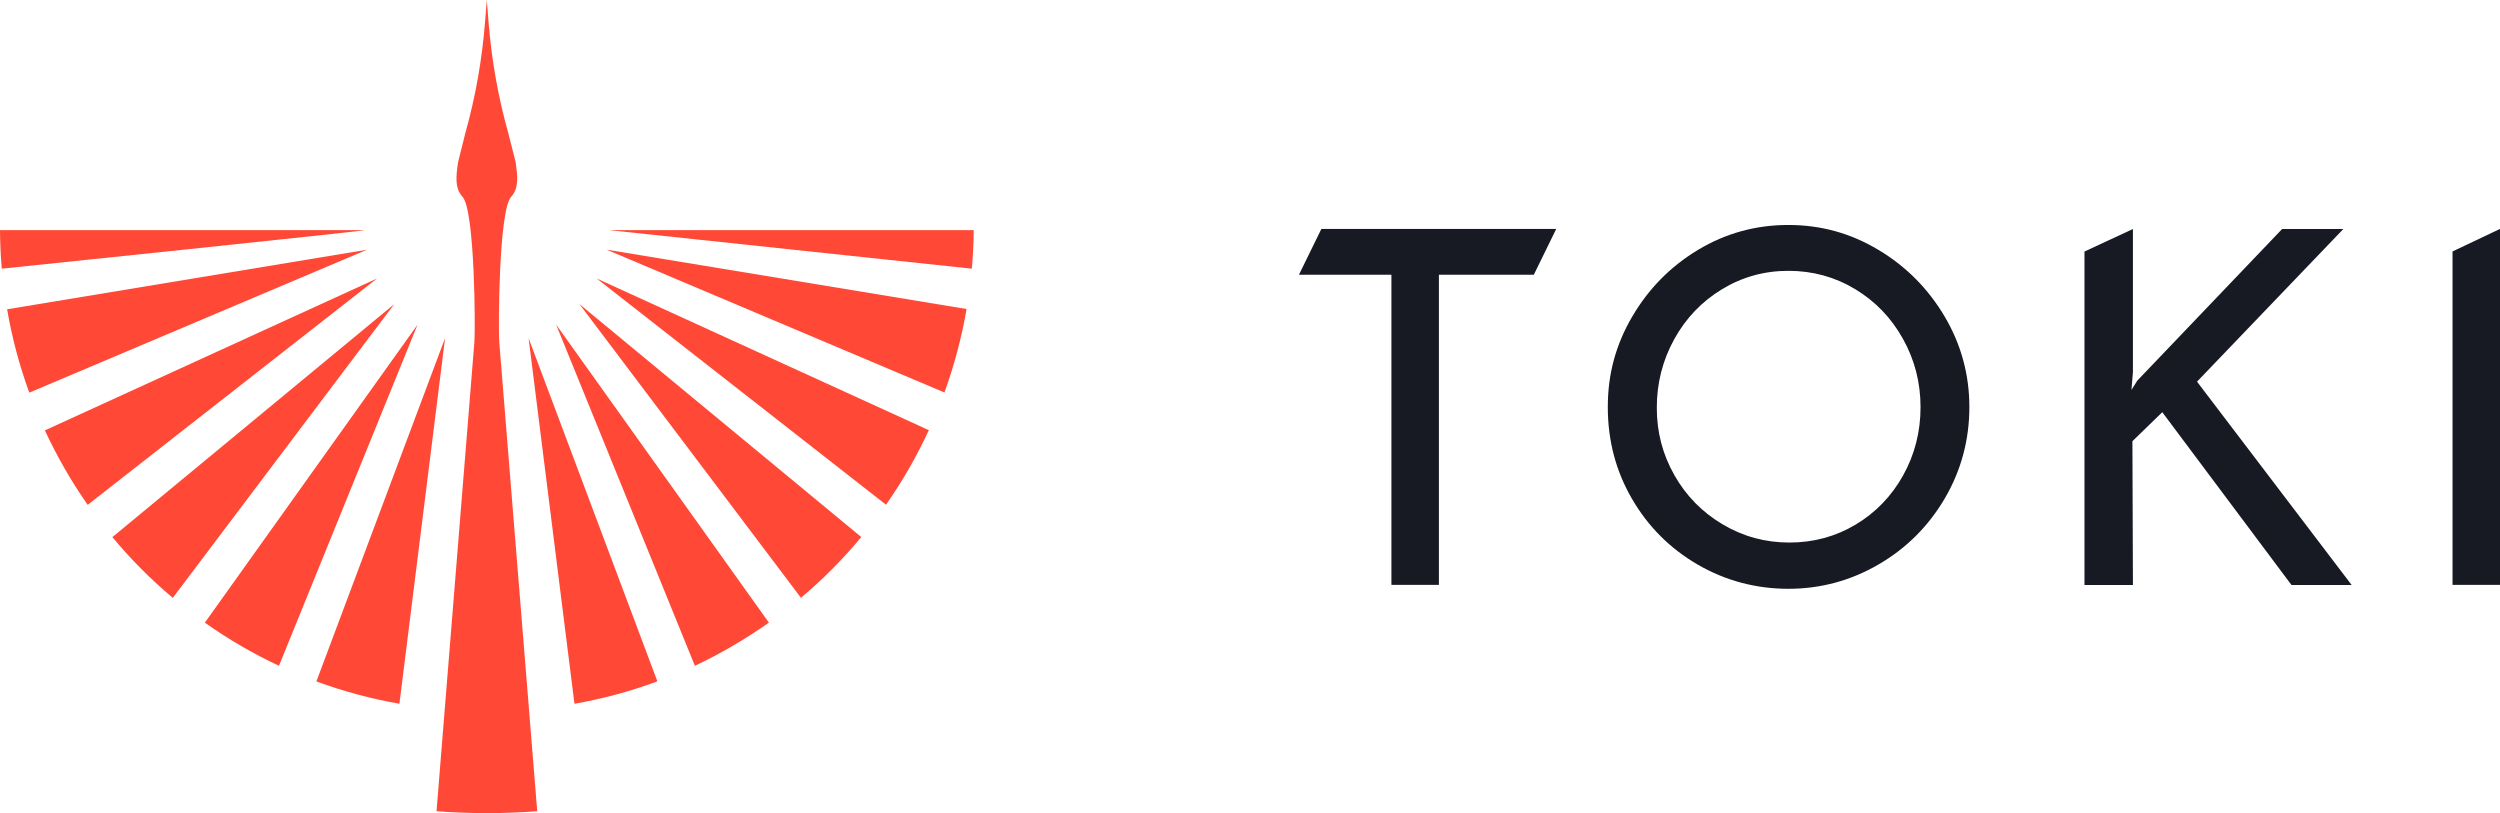 <svg width="166" height="54" viewBox="0 0 166 54" fill="none" xmlns="http://www.w3.org/2000/svg">
<g clip-path="url(#clip0_70_987)">
<path d="M103.333 15.203L101.845 18.242H95.543V38.836H92.39V18.242H86.251L87.738 15.203H103.333Z" fill="#171923"/>
<path d="M108.382 21.02C109.465 19.168 110.921 17.692 112.751 16.59C114.581 15.49 116.579 14.938 118.747 14.938C120.915 14.938 122.884 15.488 124.724 16.59C126.565 17.69 128.031 19.168 129.127 21.02C130.22 22.871 130.766 24.878 130.766 27.034C130.766 29.189 130.225 31.23 129.142 33.081C128.057 34.933 126.59 36.401 124.74 37.477C122.886 38.556 120.889 39.096 118.747 39.096C116.605 39.096 114.576 38.561 112.736 37.493C110.895 36.427 109.439 34.972 108.367 33.128C107.294 31.287 106.758 29.254 106.758 27.031C106.758 24.808 107.299 22.869 108.382 21.017V21.02ZM111.176 31.546C111.955 32.921 113.022 34.01 114.378 34.814C115.731 35.62 117.21 36.025 118.814 36.025C120.417 36.025 121.884 35.628 123.216 34.832C124.546 34.036 125.598 32.947 126.369 31.564C127.137 30.18 127.524 28.67 127.524 27.036C127.524 25.402 127.134 23.888 126.353 22.493C125.575 21.097 124.513 19.998 123.17 19.191C121.827 18.385 120.353 17.983 118.752 17.983C117.151 17.983 115.677 18.392 114.334 19.209C112.991 20.026 111.934 21.134 111.166 22.529C110.398 23.924 110.011 25.439 110.011 27.073C110.011 28.706 110.4 30.18 111.181 31.551L111.176 31.546Z" fill="#171923"/>
<path d="M141.528 25.893L141.917 25.273L151.534 15.206H155.597L145.882 25.341L156.148 38.842H152.153L143.575 27.369L141.592 29.296L141.626 38.842H138.409V16.702L141.626 15.206V24.718L141.528 25.896V25.893Z" fill="#171923"/>
<path d="M166 15.202V38.836H162.848V16.696L166 15.2V15.202Z" fill="#171923"/>
<path d="M24.374 16.58L0.472 20.537C0.794 22.417 1.291 24.277 1.944 26.072C9.421 22.907 16.896 19.744 24.374 16.58ZM25.031 18.494L2.98 28.577C3.781 30.304 4.733 31.966 5.823 33.522C12.226 28.515 18.629 23.504 25.031 18.496V18.494ZM26.181 20.192L7.462 35.664C8.671 37.122 10.019 38.476 11.473 39.7C16.376 33.198 21.278 26.694 26.181 20.192ZM27.73 21.549L13.602 41.344C15.151 42.446 16.811 43.403 18.523 44.21C21.593 36.655 24.66 29.101 27.73 21.546V21.549ZM29.555 22.441L21.008 45.247C22.797 45.903 24.647 46.404 26.521 46.728C27.532 38.631 28.545 30.535 29.555 22.438V22.441Z" fill="#FF4936"/>
<path d="M0.119 17.84C0.046 16.997 0.005 16.136 0 15.28H24.225C24.225 15.34 0.119 17.84 0.119 17.84Z" fill="#FF4936"/>
<path d="M64.655 15.28C64.65 16.136 64.606 16.997 64.529 17.84C56.497 16.987 48.462 16.134 40.43 15.28H64.655Z" fill="#FF4936"/>
<path d="M40.273 16.575C47.751 19.736 55.231 22.897 62.709 26.061C63.361 24.267 63.858 22.405 64.181 20.519L40.273 16.575ZM39.616 18.489C46.021 23.497 52.426 28.507 58.832 33.515C59.922 31.956 60.879 30.286 61.675 28.564L39.616 18.489ZM38.471 20.187C43.376 26.689 48.279 33.193 53.184 39.695C54.633 38.474 55.981 37.117 57.19 35.66L38.471 20.187ZM36.922 21.544C39.995 29.098 43.067 36.653 46.14 44.208C47.851 43.401 49.504 42.436 51.055 41.342L36.922 21.546V21.544ZM35.097 22.441C36.113 30.538 37.128 38.634 38.144 46.731C40.018 46.399 41.866 45.906 43.65 45.242L35.094 22.441H35.097Z" fill="#FF4936"/>
<path d="M35.669 53.865C34.741 53.943 33.437 53.984 32.486 53.997H32.164C31.205 53.984 29.906 53.943 28.985 53.865L31.499 22.71C31.566 21.914 31.54 13.989 30.715 13.073C30.176 12.477 30.285 11.683 30.416 10.768L30.901 8.828C31.571 6.437 32.009 3.963 32.205 1.481L32.324 0L32.442 1.494C32.641 3.981 33.081 6.458 33.754 8.854L34.239 10.763C34.365 11.683 34.478 12.479 33.935 13.076C33.11 13.991 33.084 21.922 33.151 22.713L35.672 53.868L35.669 53.865Z" fill="#FF4936"/>
</g>
<defs>
<clipPath id="clip0_70_987">
<rect width="166" height="54" fill="white"/>
</clipPath>
</defs>
</svg>
